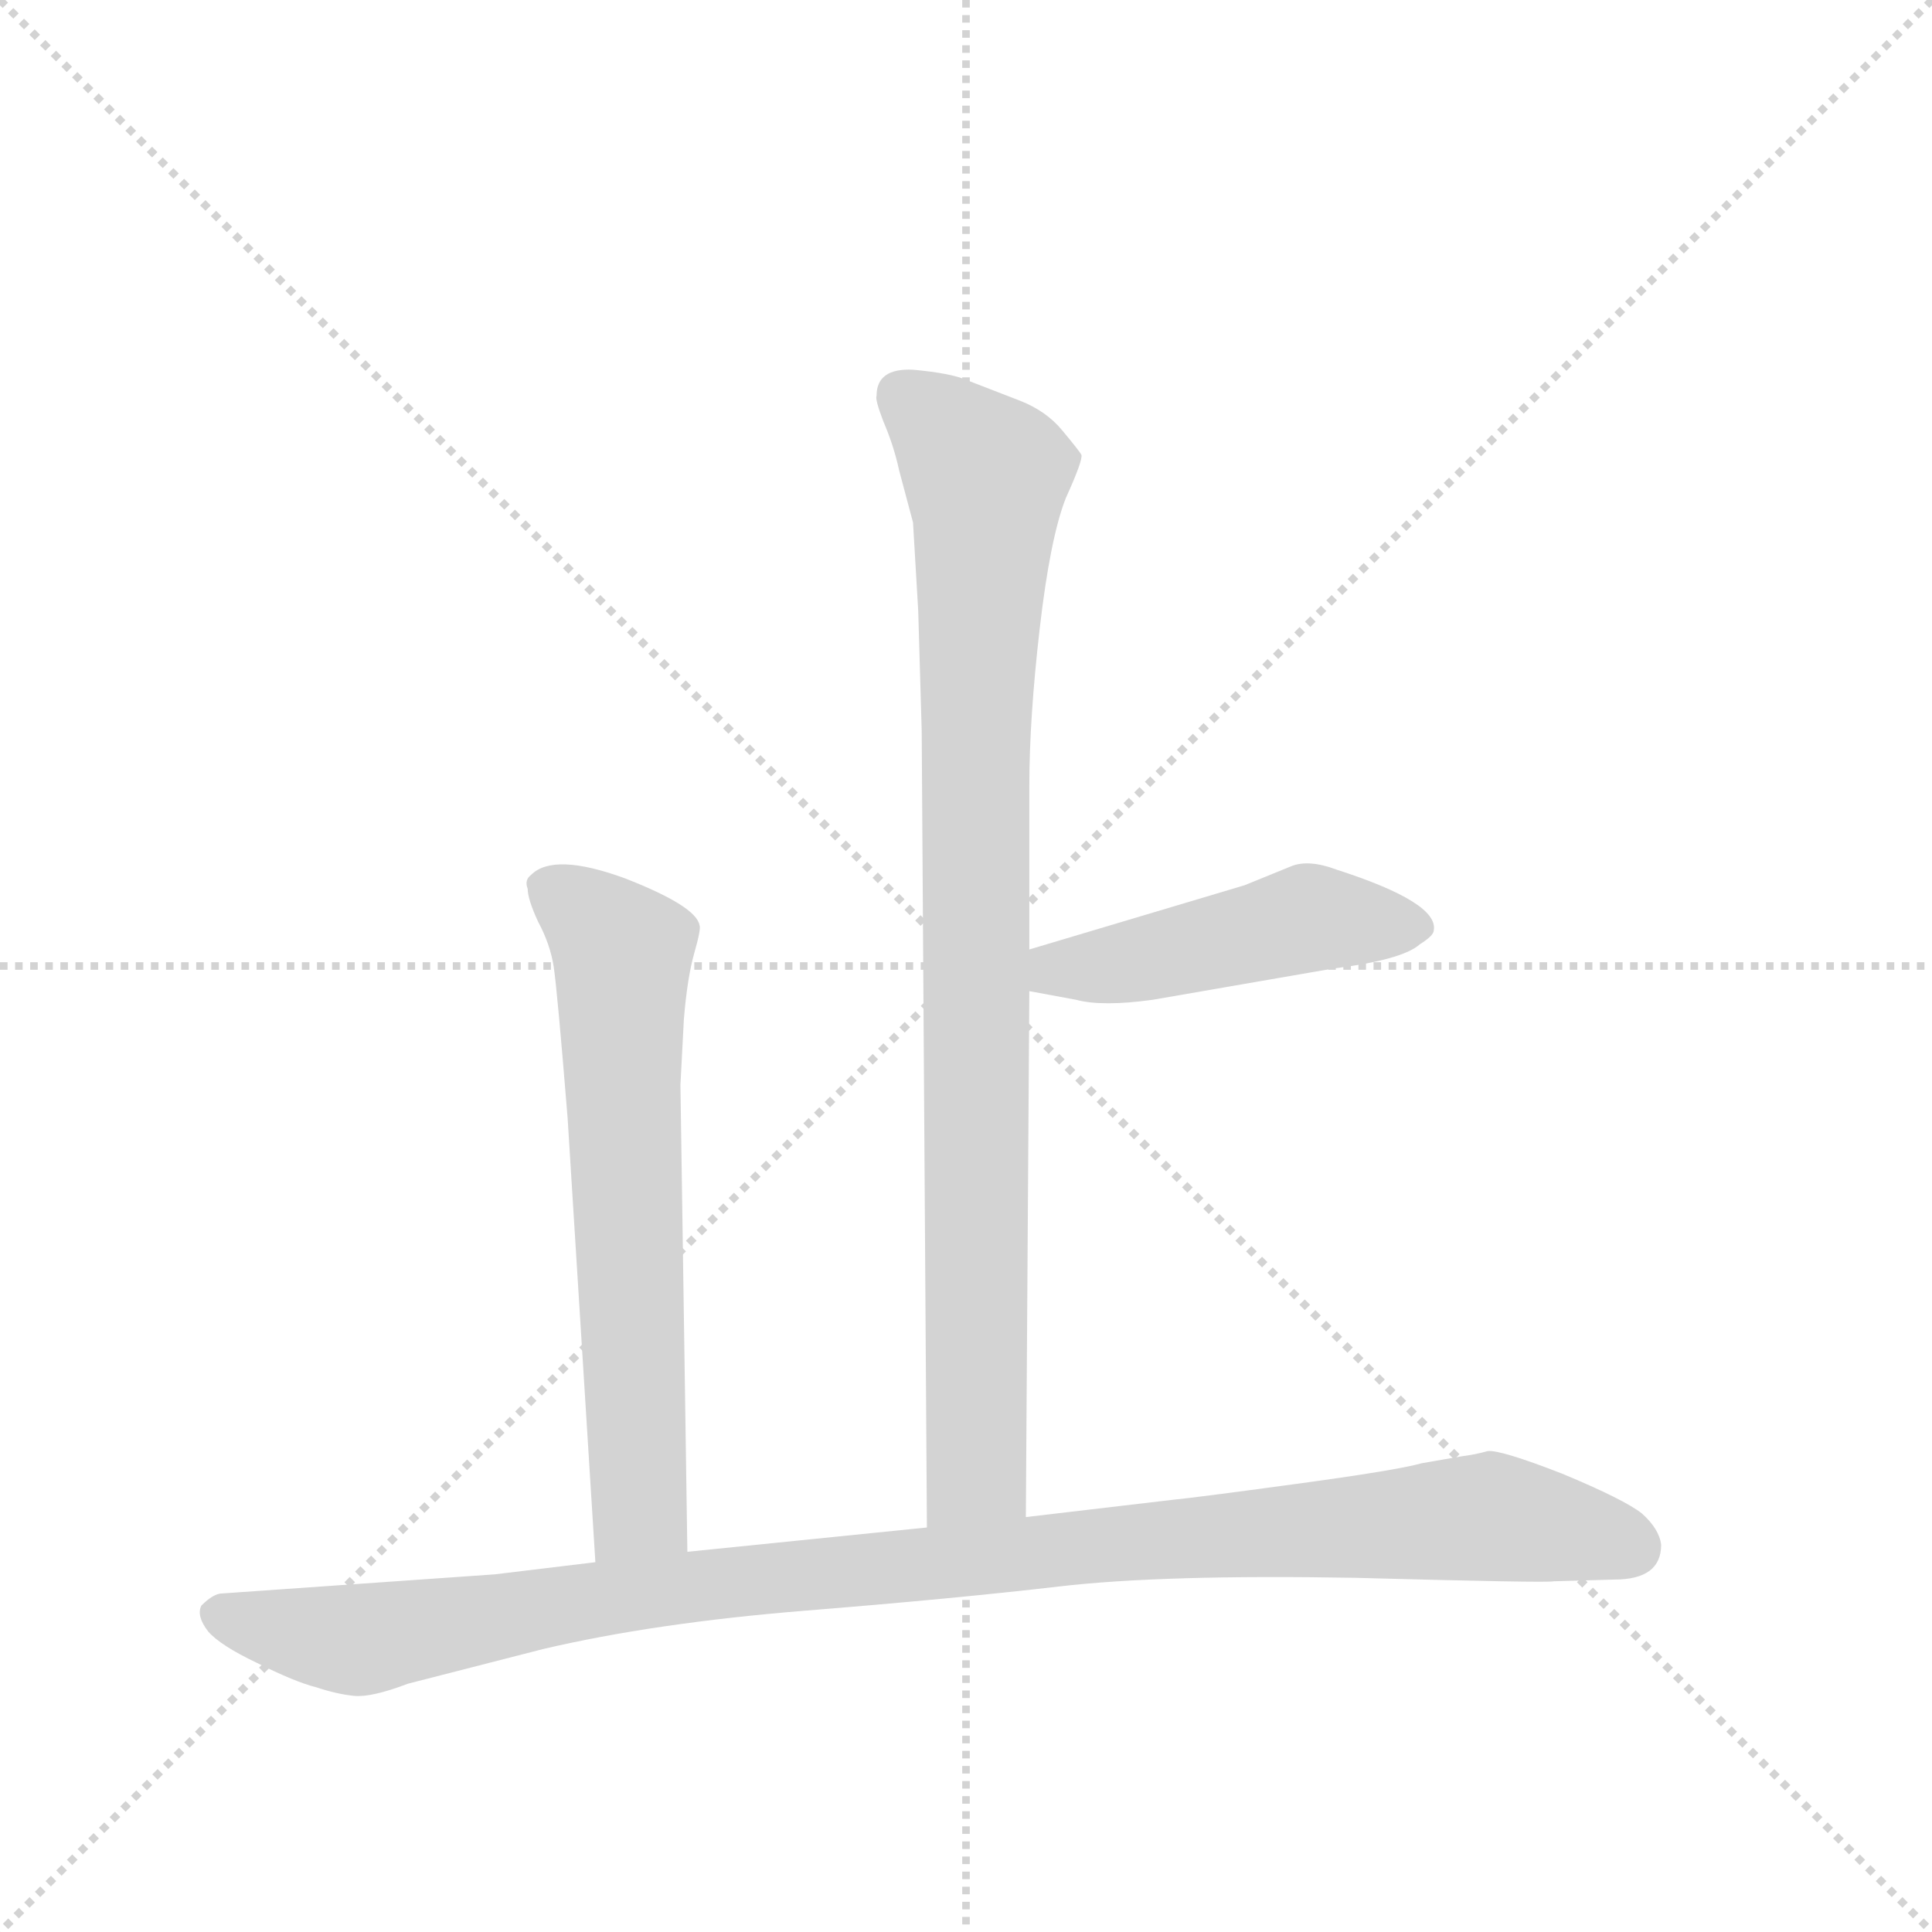 <svg version="1.1" viewBox="0 0 1024 1024" xmlns="http://www.w3.org/2000/svg">
  <g stroke="lightgray" stroke-dasharray="1,1" stroke-width="1" transform="scale(4, 4)">
    <line x1="0" y1="0" x2="256" y2="256"></line>
    <line x1="256" y1="0" x2="0" y2="256"></line>
    <line x1="128" y1="0" x2="128" y2="256"></line>
    <line x1="0" y1="128" x2="256" y2="128"></line>
  </g>
  <g transform="scale(0.92, -0.92) translate(60, -900)">
    <style type="text/css">
      
        @keyframes keyframes0 {
          from {
            stroke: blue;
            stroke-dashoffset: 928;
            stroke-width: 128;
          }
          75% {
            animation-timing-function: step-end;
            stroke: blue;
            stroke-dashoffset: 0;
            stroke-width: 128;
          }
          to {
            stroke: black;
            stroke-width: 1024;
          }
        }
        #make-me-a-hanzi-animation-0 {
          animation: keyframes0 1.005s both;
          animation-delay: 0s;
          animation-timing-function: linear;
        }
      
        @keyframes keyframes1 {
          from {
            stroke: blue;
            stroke-dashoffset: 477;
            stroke-width: 128;
          }
          61% {
            animation-timing-function: step-end;
            stroke: blue;
            stroke-dashoffset: 0;
            stroke-width: 128;
          }
          to {
            stroke: black;
            stroke-width: 1024;
          }
        }
        #make-me-a-hanzi-animation-1 {
          animation: keyframes1 0.638s both;
          animation-delay: 1.005s;
          animation-timing-function: linear;
        }
      
        @keyframes keyframes2 {
          from {
            stroke: blue;
            stroke-dashoffset: 665;
            stroke-width: 128;
          }
          68% {
            animation-timing-function: step-end;
            stroke: blue;
            stroke-dashoffset: 0;
            stroke-width: 128;
          }
          to {
            stroke: black;
            stroke-width: 1024;
          }
        }
        #make-me-a-hanzi-animation-2 {
          animation: keyframes2 0.791s both;
          animation-delay: 1.643s;
          animation-timing-function: linear;
        }
      
        @keyframes keyframes3 {
          from {
            stroke: blue;
            stroke-dashoffset: 1076;
            stroke-width: 128;
          }
          78% {
            animation-timing-function: step-end;
            stroke: blue;
            stroke-dashoffset: 0;
            stroke-width: 128;
          }
          to {
            stroke: black;
            stroke-width: 1024;
          }
        }
        #make-me-a-hanzi-animation-3 {
          animation: keyframes3 1.126s both;
          animation-delay: 2.435s;
          animation-timing-function: linear;
        }
      
    </style>
    
      <path d="M 531 26 L 533 329 L 533 353 L 533 447 Q 533 486 539 538 Q 545 590 554 613 Q 564 635 563 638 Q 562 640 552 652 Q 543 663 528 669 L 497 681 Q 488 685 466 687 Q 445 688 445 672 Q 444 670 449 657 Q 455 643 458 629 L 466 599 L 469 548 L 471 479 L 474 20 C 474 -10 531 -4 531 26 Z" fill="lightgray"></path>
    
      <path d="M 533 329 L 560 324 Q 575 320 604 324 L 708 342 Q 748 347 758 356 Q 766 361 766 364 Q 769 380 710 399 Q 694 405 684 401 L 657 390 L 533 353 C 504 344 504 334 533 329 Z" fill="lightgray"></path>
    
      <path d="M 332 275 L 334 313 Q 336 337 340 351 Q 344 365 343 367 Q 341 378 300 394 Q 259 409 246 396 Q 242 393 244 388 Q 244 382 250 369 Q 257 356 259 343 Q 261 330 267 256 L 283 0 C 285 -30 336 -24 336 6 L 332 275 Z" fill="lightgray"></path>
    
      <path d="M 283 0 L 225 -7 L 68 -18 Q 63 -18 56 -25 Q 53 -31 60 -40 Q 67 -48 88 -58 Q 110 -69 122 -72 Q 134 -76 144 -77 Q 154 -78 175 -70 L 253 -50 Q 317 -35 403 -28 Q 490 -21 550 -14 Q 610 -7 721 -9 Q 832 -12 835 -11 L 870 -10 Q 897 -10 897 10 Q 896 19 886 28 Q 876 36 840 51 Q 804 65 797 64 Q 790 62 782 61 L 759 57 Q 745 53 686 45 Q 627 37 616 36 L 531 26 L 474 20 L 336 6 L 283 0 Z" fill="lightgray"></path>
    
    
      <clipPath id="make-me-a-hanzi-clip-0">
        <path d="M 531 26 L 533 329 L 533 353 L 533 447 Q 533 486 539 538 Q 545 590 554 613 Q 564 635 563 638 Q 562 640 552 652 Q 543 663 528 669 L 497 681 Q 488 685 466 687 Q 445 688 445 672 Q 444 670 449 657 Q 455 643 458 629 L 466 599 L 469 548 L 471 479 L 474 20 C 474 -10 531 -4 531 26 Z"></path>
      </clipPath>
      <path clip-path="url(#make-me-a-hanzi-clip-0)" d="M 461 672 L 508 623 L 502 469 L 503 52 L 480 28" fill="none" id="make-me-a-hanzi-animation-0" stroke-dasharray="800 1600" stroke-linecap="round"></path>
    
      <clipPath id="make-me-a-hanzi-clip-1">
        <path d="M 533 329 L 560 324 Q 575 320 604 324 L 708 342 Q 748 347 758 356 Q 766 361 766 364 Q 769 380 710 399 Q 694 405 684 401 L 657 390 L 533 353 C 504 344 504 334 533 329 Z"></path>
      </clipPath>
      <path clip-path="url(#make-me-a-hanzi-clip-1)" d="M 541 335 L 548 342 L 579 343 L 694 371 L 756 366" fill="none" id="make-me-a-hanzi-animation-1" stroke-dasharray="349 698" stroke-linecap="round"></path>
    
      <clipPath id="make-me-a-hanzi-clip-2">
        <path d="M 332 275 L 334 313 Q 336 337 340 351 Q 344 365 343 367 Q 341 378 300 394 Q 259 409 246 396 Q 242 393 244 388 Q 244 382 250 369 Q 257 356 259 343 Q 261 330 267 256 L 283 0 C 285 -30 336 -24 336 6 L 332 275 Z"></path>
      </clipPath>
      <path clip-path="url(#make-me-a-hanzi-clip-2)" d="M 255 389 L 299 351 L 309 31 L 289 8" fill="none" id="make-me-a-hanzi-animation-2" stroke-dasharray="537 1074" stroke-linecap="round"></path>
    
      <clipPath id="make-me-a-hanzi-clip-3">
        <path d="M 283 0 L 225 -7 L 68 -18 Q 63 -18 56 -25 Q 53 -31 60 -40 Q 67 -48 88 -58 Q 110 -69 122 -72 Q 134 -76 144 -77 Q 154 -78 175 -70 L 253 -50 Q 317 -35 403 -28 Q 490 -21 550 -14 Q 610 -7 721 -9 Q 832 -12 835 -11 L 870 -10 Q 897 -10 897 10 Q 896 19 886 28 Q 876 36 840 51 Q 804 65 797 64 Q 790 62 782 61 L 759 57 Q 745 53 686 45 Q 627 37 616 36 L 531 26 L 474 20 L 336 6 L 283 0 Z"></path>
      </clipPath>
      <path clip-path="url(#make-me-a-hanzi-clip-3)" d="M 67 -30 L 147 -45 L 318 -16 L 797 26 L 880 9" fill="none" id="make-me-a-hanzi-animation-3" stroke-dasharray="948 1896" stroke-linecap="round"></path>
    
  </g>
</svg>